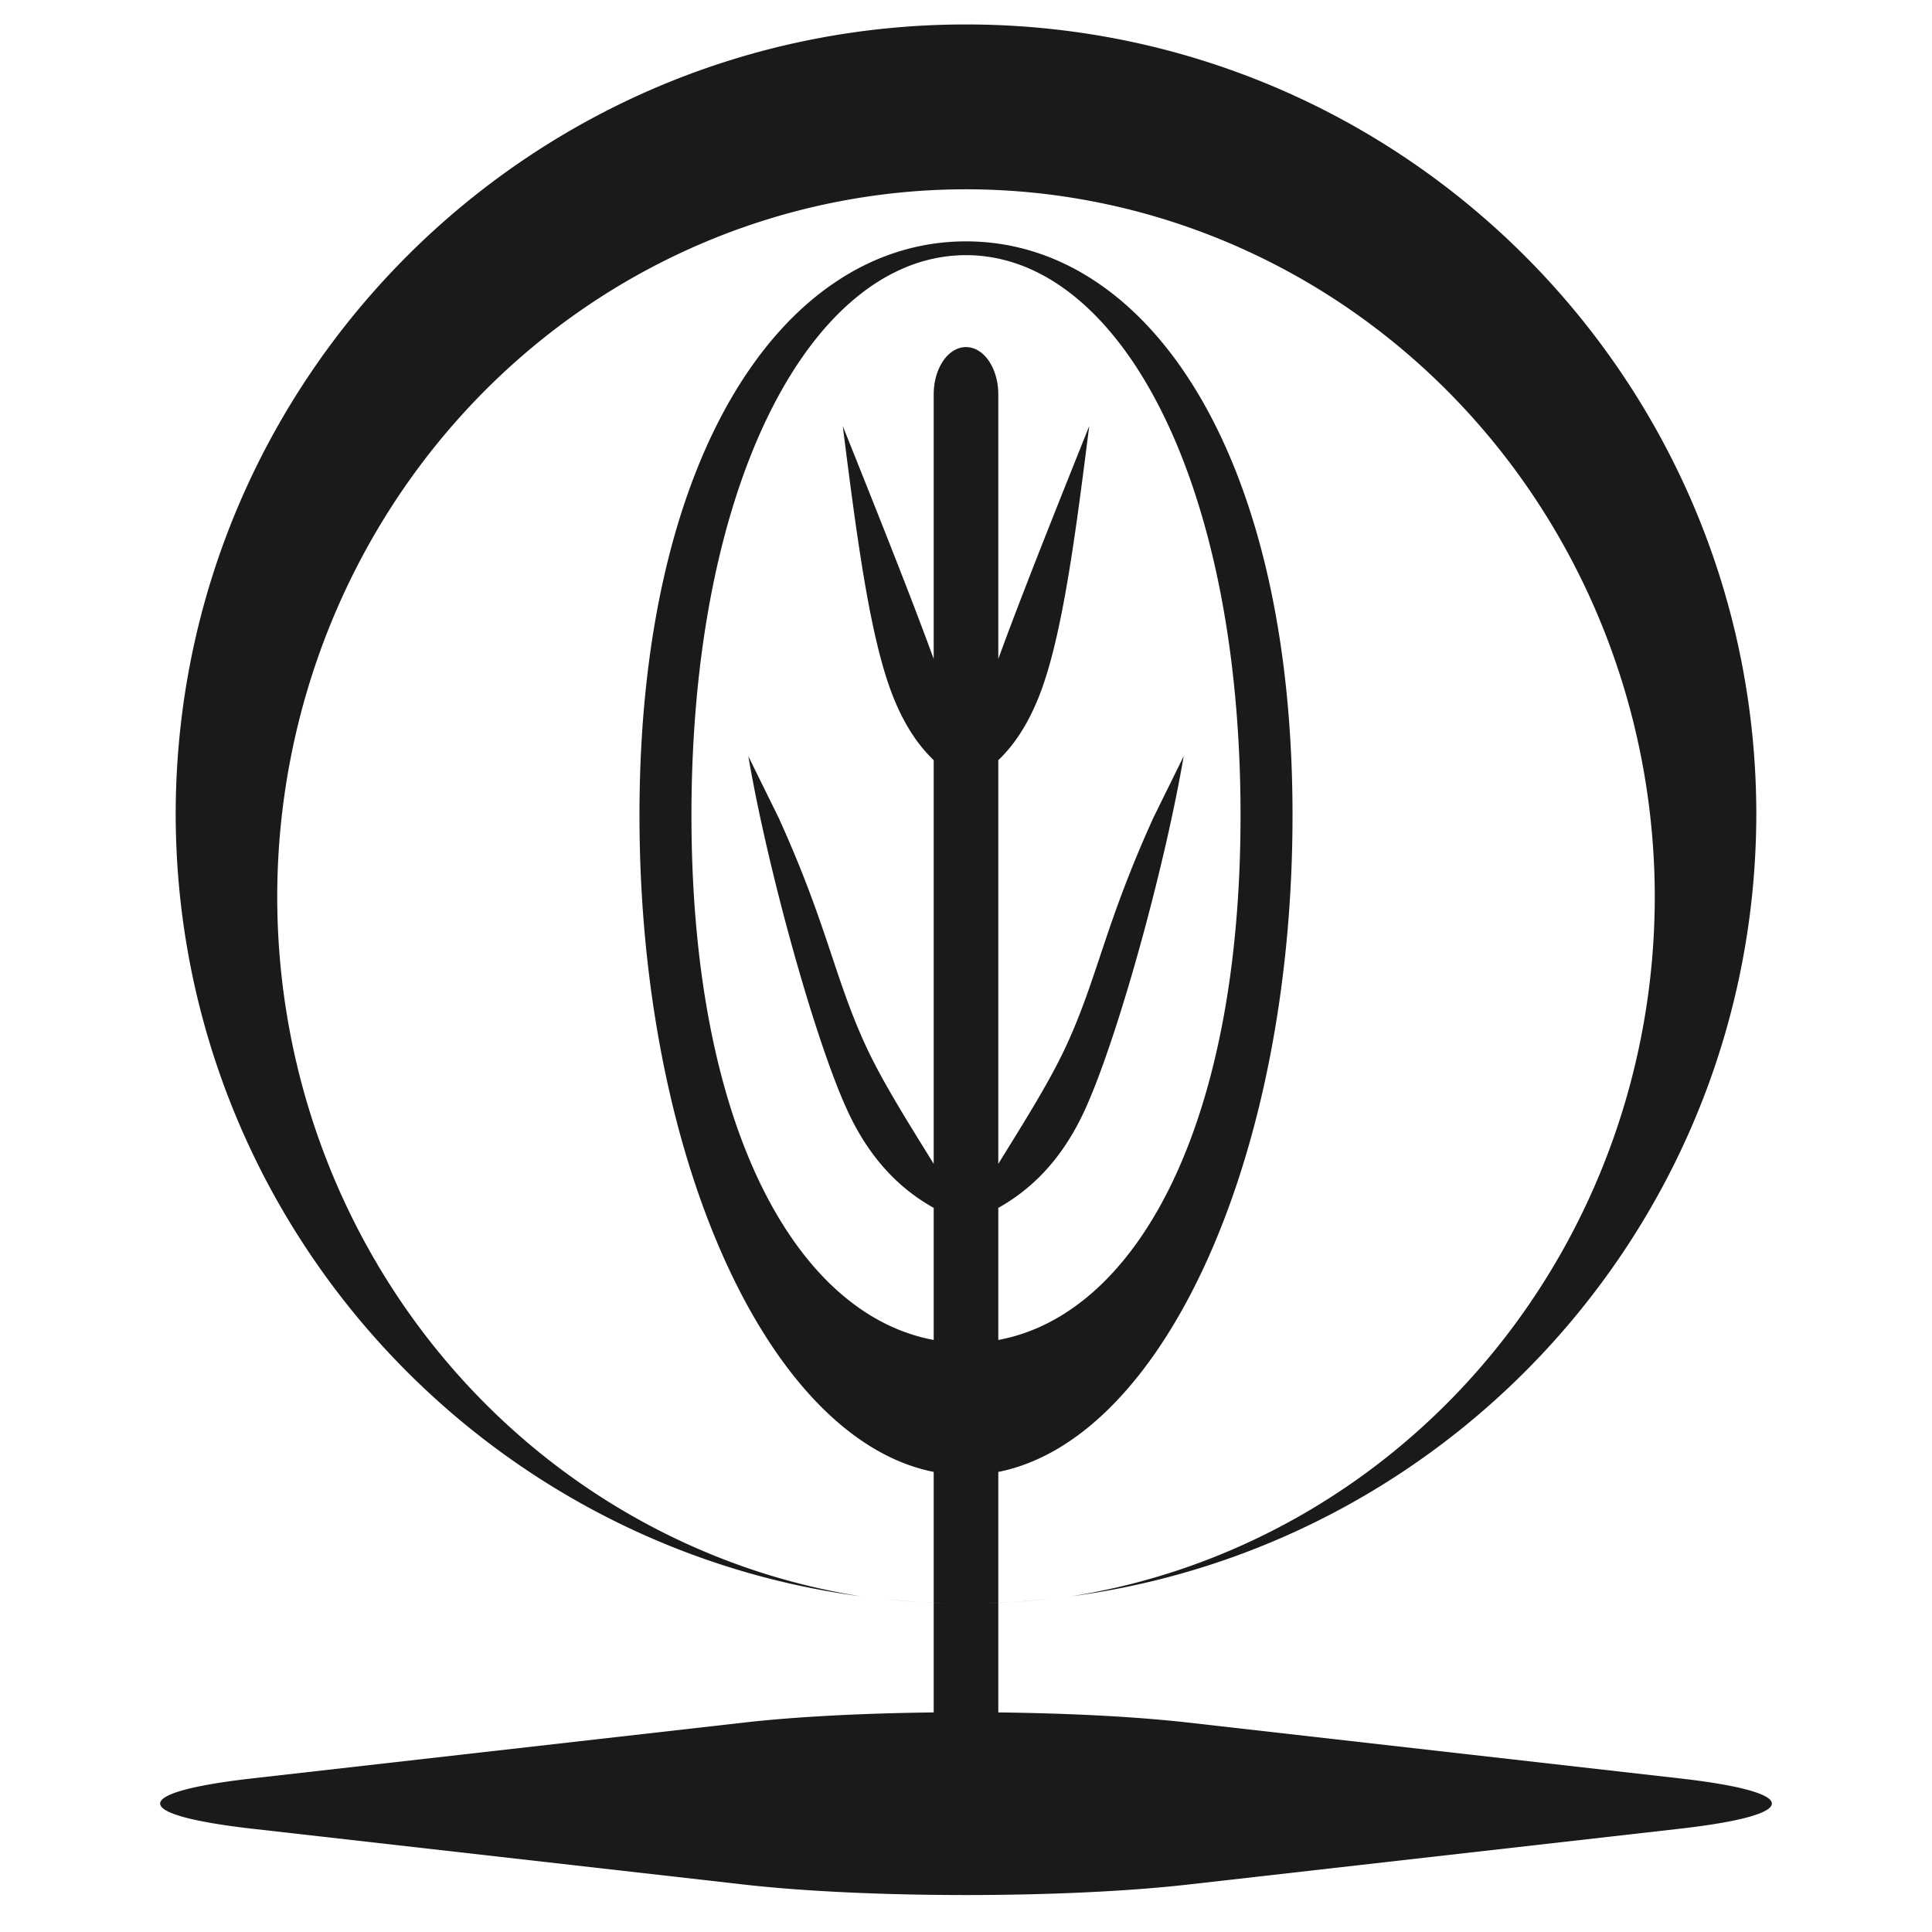 <?xml version="1.0" encoding="UTF-8" standalone="no"?>
<svg
   viewBox="0 0 316 316"
   version="1.1"
   id="svg1"
   sodipodi:docname="ApplicationLogo.svg"
   inkscape:version="1.3 (0e150ed6c4, 2023-07-21)"
   xmlns:inkscape="http://www.inkscape.org/namespaces/inkscape"
   xmlns:sodipodi="http://sodipodi.sourceforge.net/DTD/sodipodi-0.dtd"
   xmlns="http://www.w3.org/2000/svg"
   xmlns:svg="http://www.w3.org/2000/svg">
  <defs
     id="defs1">
    <inkscape:path-effect
       effect="bspline"
       id="path-effect62"
       is_visible="true"
       lpeversion="1.3"
       weight="33.333"
       steps="2"
       helper_size="0"
       apply_no_weight="true"
       apply_with_weight="true"
       only_selected="false"
       uniform="false" />
    <inkscape:path-effect
       effect="bspline"
       id="path-effect7"
       is_visible="true"
       lpeversion="1.3"
       weight="33.333"
       steps="2"
       helper_size="0"
       apply_no_weight="true"
       apply_with_weight="true"
       only_selected="false"
       uniform="false" />
    <inkscape:path-effect
       effect="bspline"
       id="path-effect6"
       is_visible="true"
       lpeversion="1.3"
       weight="33.333"
       steps="2"
       helper_size="0"
       apply_no_weight="true"
       apply_with_weight="true"
       only_selected="false"
       uniform="false" />
    <inkscape:path-effect
       effect="bspline"
       id="path-effect5"
       is_visible="true"
       lpeversion="1.3"
       weight="33.333"
       steps="2"
       helper_size="0"
       apply_no_weight="true"
       apply_with_weight="true"
       only_selected="false"
       uniform="false" />
  </defs>
  <sodipodi:namedview
     id="namedview1"
     pagecolor="#ffffff"
     bordercolor="#000000"
     borderopacity="0.25"
     inkscape:showpageshadow="2"
     inkscape:pageopacity="0.0"
     inkscape:pagecheckerboard="0"
     inkscape:deskcolor="#d1d1d1"
     inkscape:zoom="1.3528481"
     inkscape:cx="40.654971"
     inkscape:cy="126.03041"
     inkscape:window-width="1920"
     inkscape:window-height="1111"
     inkscape:window-x="-9"
     inkscape:window-y="-9"
     inkscape:window-maximized="1"
     inkscape:current-layer="svg1" />
  <path
     id="path1"
     style="fill:#1a1a1a;stroke:none;stroke-width:10;stroke-dasharray:none"
     d="M 158 4 C 86.61 4 28.736 61.873 28.736 133.264 C 28.873 198.49 77.409 252.686 140.873 261.105 A 112.656 115.783 0 0 1 45.344 146.744 A 112.656 115.783 0 0 1 158 30.963 A 112.656 115.783 0 0 1 270.656 146.744 A 112.656 115.783 0 0 1 175.127 261.105 C 238.591 252.686 287.127 198.49 287.264 133.264 C 287.264 61.873 229.39 4 158 4 z M 158 39.479 C 128.504 39.478 104.593 73.754 104.594 133.357 C 104.594 189.357 125.702 235.387 152.717 240.748 L 152.717 262.139 A 112.656 115.783 0 0 0 158 262.527 A 112.656 115.783 0 0 0 163.283 262.139 L 163.283 240.748 C 190.298 235.387 211.406 189.357 211.406 133.357 C 211.407 73.754 187.496 39.478 158 39.479 z M 163.283 262.139 L 163.283 262.148 C 165.94 262.04 168.566 261.824 171.178 261.559 A 112.656 115.783 0 0 1 163.283 262.139 z M 163.283 262.148 C 161.525 262.311 159.763 262.437 158 262.527 C 156.237 262.437 154.475 262.311 152.717 262.148 L 152.717 280.086 C 141.422 280.219 130.418 280.753 121.727 281.74 L 41.264 290.875 C 21.168 293.156 21.168 296.828 41.264 299.109 L 121.727 308.244 C 141.822 310.526 174.178 310.526 194.273 308.244 L 274.736 299.109 C 294.832 296.828 294.832 293.156 274.736 290.875 L 194.273 281.74 C 185.582 280.753 174.578 280.219 163.283 280.086 L 163.283 262.148 z M 152.717 262.148 L 152.717 262.139 A 112.656 115.783 0 0 1 144.822 261.559 C 147.434 261.824 150.06 262.04 152.717 262.148 z M 158 41.734 C 182.8 41.736 202.905 78.042 202.904 133.357 C 202.904 184.683 185.592 215.048 163.283 219.164 L 163.283 197.564 C 167.174 195.369 172.813 191.242 177.098 182.273 C 182.453 171.062 190.414 142.412 193.602 123.689 L 188.711 133.617 C 180.731 151.139 179.551 159.823 174.455 170.922 C 171.591 177.159 166.897 184.48 163.283 190.363 L 163.283 124.334 C 165.584 122.14 168.31 118.567 170.488 112.439 C 173.99 102.587 176.074 86.132 178.158 69.678 C 172.507 83.803 166.866 97.908 163.283 107.781 L 163.283 64.521 C 163.283 60.227 160.926 56.77 158 56.77 C 155.074 56.77 152.717 60.227 152.717 64.521 L 152.717 107.781 C 149.134 97.908 143.493 83.803 137.842 69.678 C 139.926 86.132 142.01 102.587 145.512 112.439 C 147.69 118.567 150.416 122.14 152.717 124.334 L 152.717 190.365 C 149.103 184.481 144.409 177.16 141.545 170.922 C 136.449 159.823 135.269 151.139 127.289 133.617 L 122.398 123.689 C 125.586 142.412 133.545 171.062 138.9 182.273 C 143.185 191.242 148.826 195.369 152.717 197.564 L 152.717 219.164 C 130.408 215.048 113.096 184.683 113.096 133.357 C 113.095 78.042 133.2 41.736 158 41.734 z " />
</svg>

